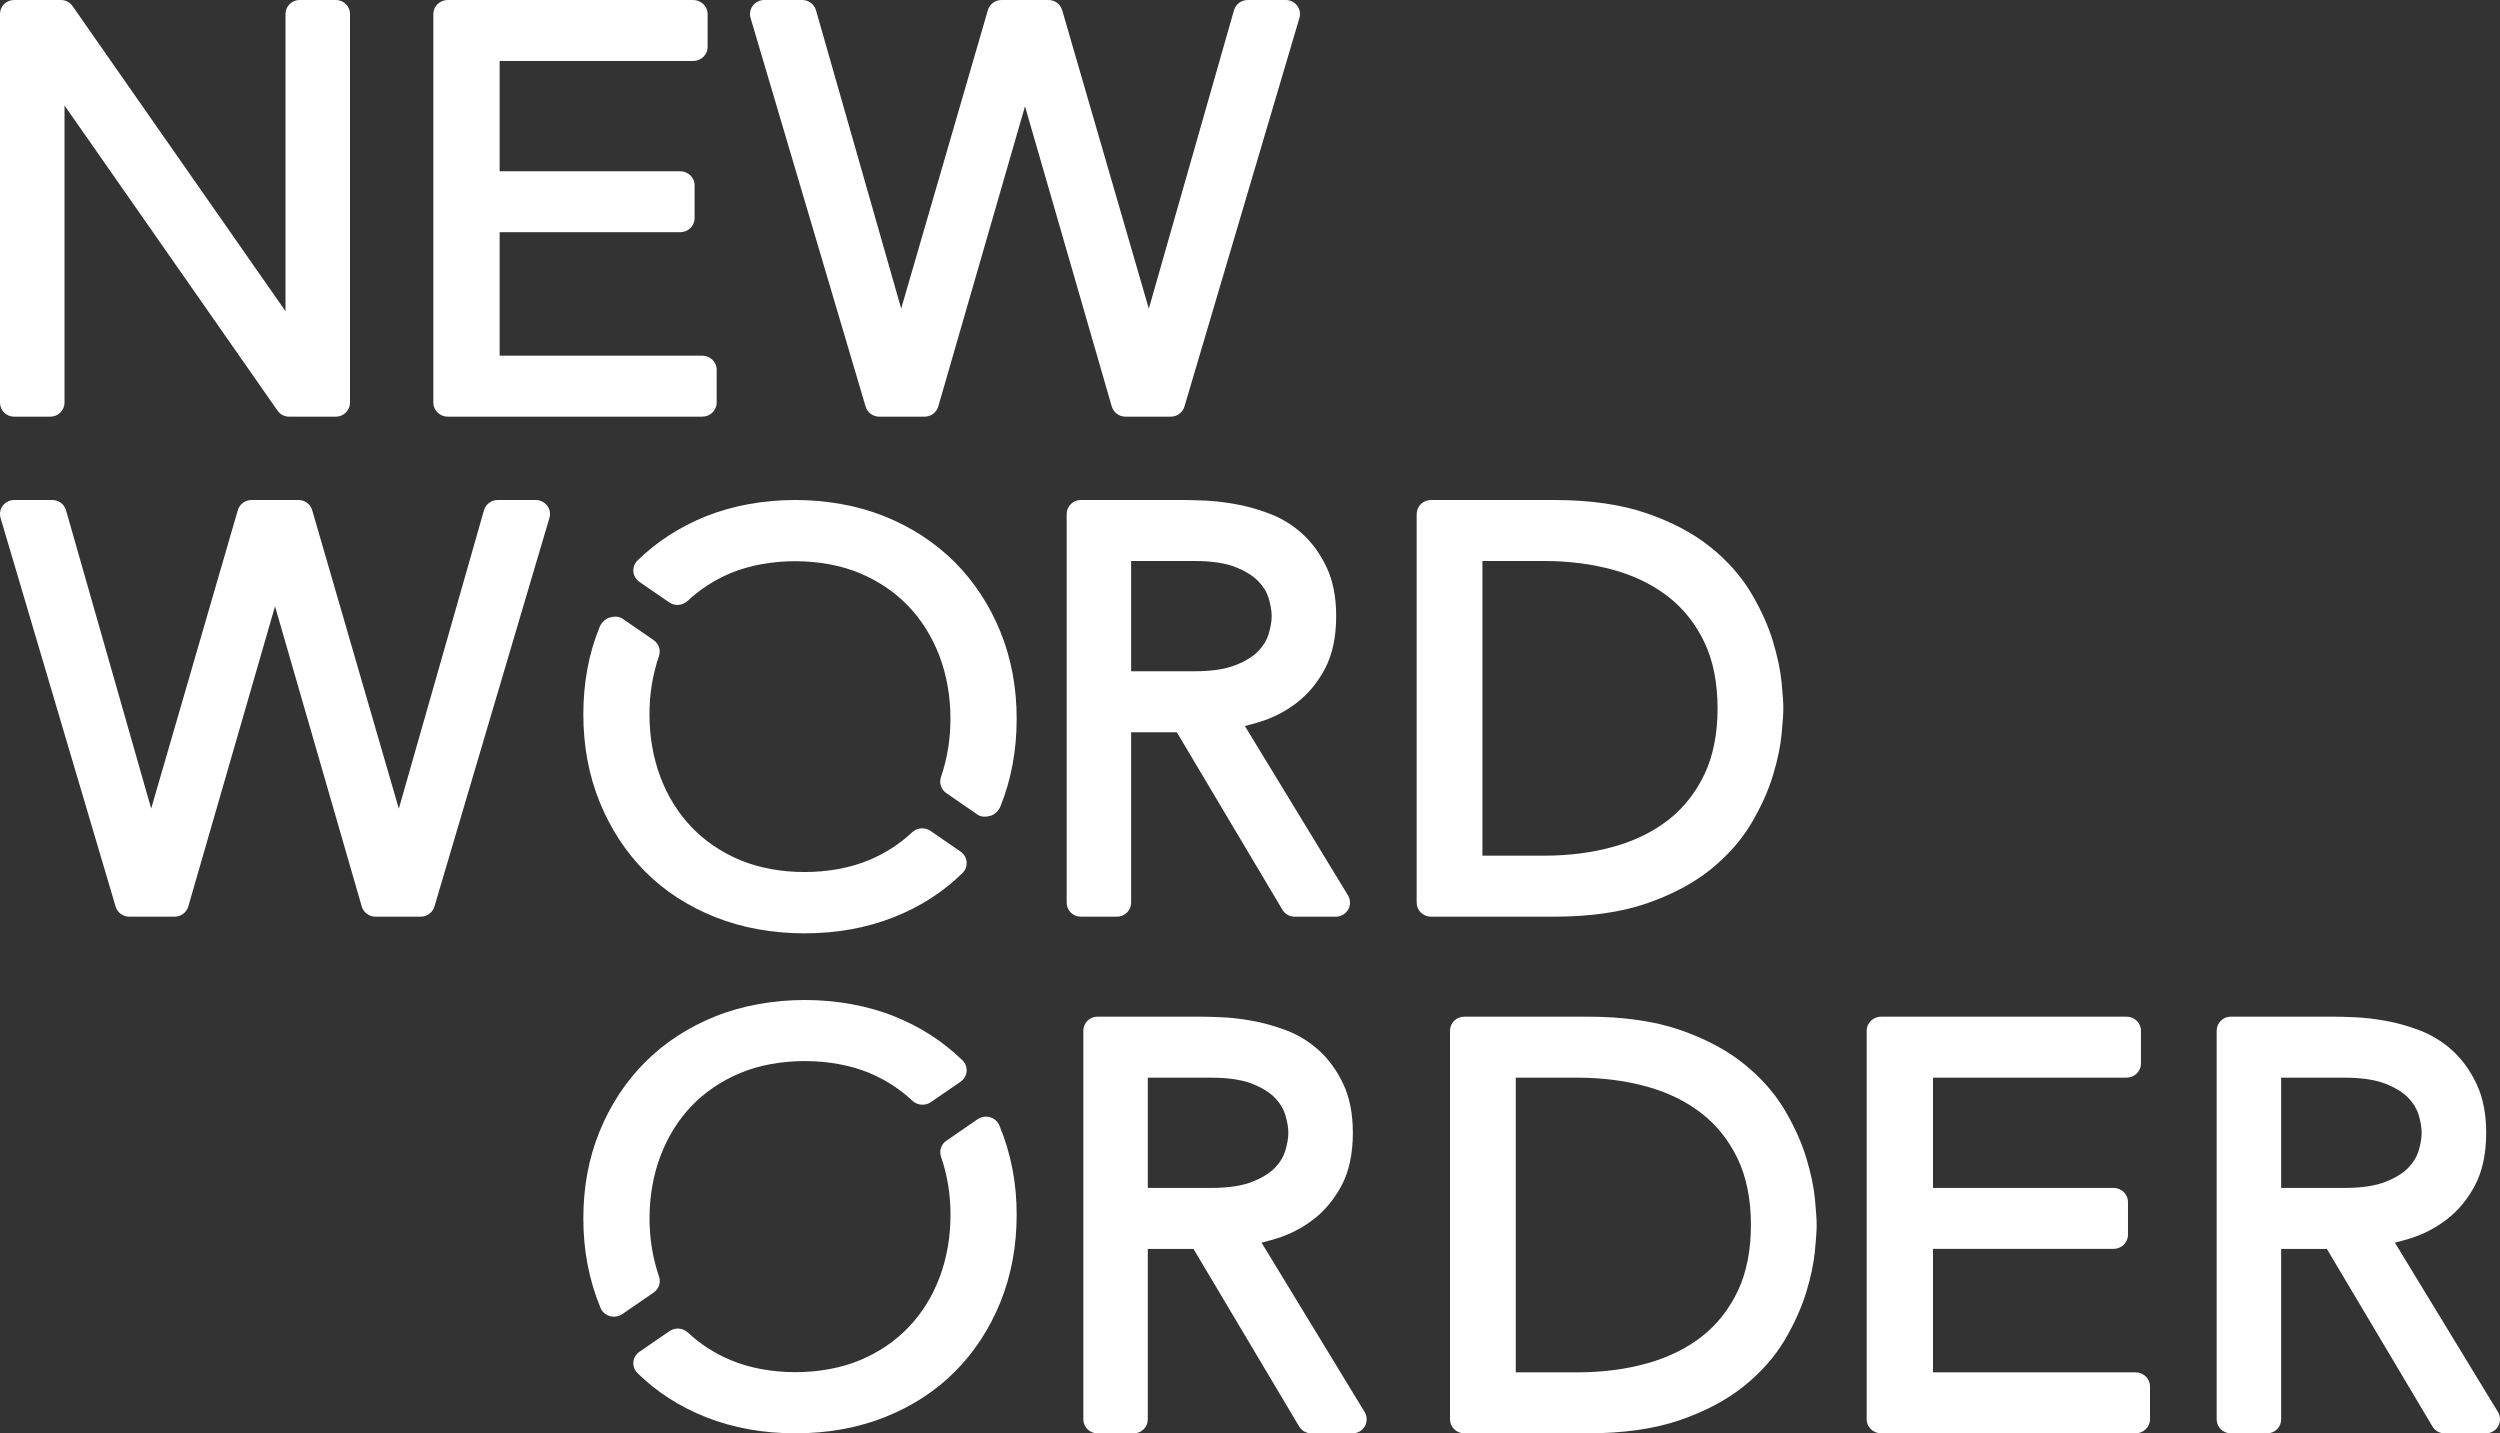 <?xml version="1.0" encoding="UTF-8"?>
<svg width="150px" height="86px" viewBox="0 0 150 86" version="1.1" xmlns="http://www.w3.org/2000/svg" xmlns:xlink="http://www.w3.org/1999/xlink">
    <rect x="0" y="0" width="150" height="86" fill="#333333" stroke="none"/>
    <!-- Generator: Sketch 53.2 (72643) - https://sketchapp.com -->
    <title>logo-stacked@2x</title>
    <desc>Created with Sketch.</desc>
    <g id="Page-1" stroke="none" stroke-width="1" fill="none" fill-rule="evenodd">
        <g id="logo-stacked" fill="#FFFFFF" fill-rule="nonzero">
            <path d="M21,24.158 L21,0.84 C21,0.376 20.621,0 20.156,0 L17.976,0 C17.51,0 17.13,0.376 17.13,0.84 L17.13,18.671 L4.349,0.359 C4.19,0.135 3.933,0 3.655,0 L0.844,0 C0.379,0 0,0.376 0,0.84 L0,24.158 C0,24.622 0.379,25 0.844,25 L3.024,25 C3.492,25 3.871,24.622 3.871,24.158 L3.871,6.328 L16.653,24.64 C16.81,24.865 17.069,25 17.348,25 L20.156,25 C20.621,25 21,24.622 21,24.158" id="Fill-1"></path>
            <path d="M43,24.158 L43,22.182 C43,21.718 42.61,21.34 42.131,21.34 L29.979,21.34 L29.979,13.933 L40.807,13.933 C41.286,13.933 41.676,13.557 41.676,13.091 L41.676,11.116 C41.676,10.652 41.286,10.275 40.807,10.275 L29.979,10.275 L29.979,3.66 L41.587,3.66 C42.067,3.66 42.457,3.282 42.457,2.818 L42.457,0.84 C42.457,0.376 42.067,0 41.587,0 L26.868,0 C26.39,0 26,0.376 26,0.84 L26,24.158 C26,24.622 26.39,25 26.868,25 L42.131,25 C42.61,25 43,24.622 43,24.158" id="Fill-3"></path>
            <path d="M77.965,1.078 C78.041,0.823 77.991,0.548 77.828,0.337 C77.666,0.124 77.411,0 77.142,0 L74.865,0 C74.481,0 74.144,0.252 74.039,0.615 L68.929,18.52 L63.731,0.612 C63.628,0.25 63.292,0 62.909,0 L60.095,0 C59.712,0 59.375,0.25 59.271,0.612 L54.071,18.514 L48.959,0.615 C48.855,0.252 48.518,0 48.134,0 L45.857,0 C45.588,0 45.334,0.124 45.172,0.337 C45.01,0.548 44.959,0.823 45.034,1.078 L51.937,24.395 C52.044,24.753 52.379,25 52.759,25 L55.472,25 C55.855,25 56.19,24.751 56.296,24.389 L61.5,6.379 L66.706,24.389 C66.813,24.751 67.147,25 67.531,25 L70.243,25 C70.624,25 70.959,24.753 71.066,24.395 L77.965,1.078 Z" id="Fill-5"></path>
            <path d="M32.965,31.078 C33.041,30.823 32.991,30.548 32.828,30.337 C32.666,30.124 32.411,30 32.142,30 L29.864,30 C29.481,30 29.145,30.252 29.039,30.615 L23.93,48.52 L18.732,30.612 C18.629,30.249 18.292,30 17.91,30 L15.094,30 C14.711,30 14.375,30.249 14.269,30.612 L9.071,48.514 L3.961,30.615 C3.855,30.252 3.52,30 3.136,30 L0.857,30 C0.588,30 0.335,30.124 0.171,30.337 C0.009,30.548 -0.041,30.823 0.034,31.078 L6.937,54.395 C7.044,54.753 7.378,55 7.759,55 L10.474,55 C10.856,55 11.191,54.751 11.297,54.389 L16.501,36.379 L21.705,54.389 C21.811,54.751 22.146,55 22.53,55 L25.242,55 C25.621,55 25.958,54.753 26.065,54.395 L32.965,31.078 Z" id="Fill-8"></path>
            <path d="M80.879,53.722 C81.036,53.982 81.04,54.308 80.892,54.572 C80.74,54.836 80.46,55 80.155,55 L77.674,55 C77.375,55 77.099,54.843 76.947,54.587 L70.61,43.935 L67.868,43.935 L67.868,54.16 C67.868,54.624 67.49,55 67.023,55 L64.844,55 C64.378,55 64,54.624 64,54.16 L64,30.842 C64,30.378 64.378,30 64.844,30 L70.993,30 C71.312,30 71.74,30.012 72.284,30.034 C72.859,30.059 73.476,30.13 74.12,30.246 C74.783,30.362 75.466,30.553 76.154,30.813 C76.89,31.089 77.559,31.499 78.144,32.031 C78.732,32.566 79.22,33.241 79.598,34.041 C79.979,34.849 80.171,35.834 80.171,36.967 C80.171,38.225 79.942,39.289 79.494,40.13 C79.059,40.953 78.49,41.636 77.809,42.162 C77.152,42.671 76.411,43.055 75.611,43.305 C75.297,43.402 74.991,43.487 74.692,43.559 L80.879,53.722 Z M71.655,40.276 C72.693,40.276 73.525,40.152 74.134,39.907 C74.732,39.671 75.194,39.385 75.505,39.057 C75.811,38.737 76.008,38.407 76.118,38.046 C76.239,37.636 76.301,37.273 76.301,36.967 C76.301,36.666 76.239,36.301 76.117,35.885 C76.008,35.528 75.811,35.199 75.505,34.881 C75.197,34.555 74.735,34.268 74.134,34.028 C73.525,33.785 72.691,33.66 71.655,33.66 L67.868,33.66 L67.868,40.276 L71.655,40.276 Z" id="Combined-Shape"></path>
            <path d="M107,42.5 C107,42.802 106.969,43.315 106.897,44.045 C106.825,44.79 106.656,45.602 106.375,46.528 C106.103,47.437 105.667,48.402 105.085,49.393 C104.487,50.404 103.662,51.34 102.63,52.173 C101.603,53 100.307,53.685 98.78,54.212 C97.254,54.735 95.389,55 93.238,55 L85.861,55 C85.385,55 85,54.624 85,54.158 L85,30.842 C85,30.376 85.385,30 85.861,30 L93.238,30 C95.389,30 97.254,30.265 98.778,30.789 C100.309,31.315 101.604,32 102.63,32.827 C103.66,33.656 104.484,34.593 105.083,35.606 C105.667,36.6 106.103,37.565 106.375,38.475 C106.65,39.383 106.826,40.218 106.897,40.955 C106.969,41.685 107,42.2 107,42.5 Z M102.259,46.475 C102.787,45.374 103.054,44.037 103.054,42.5 C103.054,40.963 102.787,39.626 102.259,38.527 C101.737,37.433 101.014,36.519 100.111,35.815 C99.194,35.098 98.095,34.555 96.84,34.203 C95.549,33.843 94.146,33.66 92.666,33.66 L88.945,33.66 L88.945,51.34 L92.666,51.34 C94.15,51.34 95.554,51.157 96.84,50.797 C98.095,50.445 99.194,49.902 100.111,49.188 C101.013,48.481 101.734,47.569 102.259,46.475 Z" id="Combined-Shape"></path>
            <path d="M57.996,51.713 C57.975,51.465 57.841,51.24 57.634,51.096 L55.833,49.855 C55.494,49.62 55.032,49.657 54.732,49.936 C53.986,50.636 53.121,51.196 52.153,51.601 C49.872,52.563 46.685,52.563 44.398,51.601 C43.26,51.122 42.28,50.455 41.485,49.62 C40.685,48.78 40.061,47.774 39.628,46.63 C39.191,45.472 38.968,44.202 38.968,42.857 C38.968,41.642 39.159,40.466 39.538,39.364 C39.66,39.011 39.527,38.622 39.217,38.406 L37.341,37.114 C37.121,36.965 36.817,36.98 36.563,37.056 C36.309,37.131 36.075,37.378 35.977,37.619 C35.327,39.204 35,40.967 35,42.857 C35,44.746 35.327,46.514 35.975,48.11 C36.627,49.716 37.545,51.124 38.703,52.289 C39.865,53.459 41.282,54.379 42.913,55.027 C44.535,55.672 46.341,56 48.277,56 C50.213,56 52.017,55.672 53.639,55.027 C55.218,54.403 56.602,53.51 57.75,52.382 C57.93,52.205 58.02,51.96 57.996,51.713" id="Fill-15"></path>
            <path d="M61,43.137 C61,41.248 60.671,39.487 60.022,37.9 C59.369,36.299 58.452,34.902 57.293,33.739 C56.13,32.57 54.714,31.644 53.085,30.984 C49.823,29.672 45.6,29.672 42.338,30.984 C40.776,31.616 39.402,32.504 38.255,33.626 C38.074,33.803 37.982,34.048 38.003,34.295 C38.024,34.543 38.158,34.77 38.367,34.914 L40.15,36.141 C40.489,36.374 40.951,36.34 41.251,36.058 C41.998,35.359 42.864,34.799 43.828,34.392 C46.117,33.432 49.316,33.435 51.591,34.392 C52.729,34.871 53.711,35.54 54.508,36.374 C55.303,37.206 55.929,38.211 56.368,39.362 C56.806,40.524 57.027,41.794 57.027,43.137 C57.027,44.356 56.834,45.531 56.457,46.627 C56.335,46.982 56.466,47.37 56.778,47.586 L58.663,48.884 C58.784,48.966 58.933,49 59.082,49 C59.202,49 59.325,48.978 59.437,48.946 C59.693,48.872 59.924,48.631 60.024,48.389 C60.671,46.79 61,45.024 61,43.137" id="Fill-17"></path>
            <path d="M81.879,84.722 C82.035,84.982 82.041,85.308 81.892,85.572 C81.741,85.836 81.46,86 81.156,86 L78.674,86 C78.376,86 78.099,85.843 77.948,85.587 L71.61,74.935 L68.868,74.935 L68.868,85.16 C68.868,85.624 68.49,86 68.023,86 L65.844,86 C65.378,86 65,85.624 65,85.16 L65,61.842 C65,61.378 65.378,61 65.844,61 L71.992,61 C72.313,61 72.741,61.012 73.284,61.034 C73.859,61.059 74.477,61.13 75.121,61.246 C75.782,61.362 76.467,61.553 77.154,61.813 C77.886,62.088 78.555,62.498 79.145,63.031 C79.728,63.562 80.216,64.238 80.596,65.039 C80.979,65.849 81.171,66.833 81.171,67.967 C81.171,69.225 80.943,70.289 80.494,71.13 C80.055,71.955 79.489,72.641 78.809,73.162 C78.152,73.671 77.411,74.055 76.611,74.305 C76.297,74.402 75.991,74.487 75.693,74.559 L81.879,84.722 Z M72.655,71.276 C73.692,71.276 74.524,71.152 75.134,70.907 C75.732,70.671 76.194,70.385 76.506,70.057 C76.811,69.737 77.008,69.407 77.119,69.046 C77.239,68.636 77.301,68.273 77.301,67.967 C77.301,67.666 77.239,67.301 77.116,66.885 C77.008,66.528 76.811,66.199 76.506,65.881 C76.197,65.555 75.735,65.268 75.134,65.028 C74.524,64.785 73.689,64.66 72.655,64.66 L68.868,64.66 L68.868,71.276 L72.655,71.276 Z" id="Combined-Shape"></path>
            <path d="M109,73.5 C109,73.802 108.969,74.314 108.898,75.043 C108.826,75.79 108.657,76.602 108.377,77.528 C108.098,78.444 107.666,79.407 107.088,80.393 C106.488,81.406 105.663,82.341 104.63,83.174 C103.604,83.999 102.31,84.685 100.781,85.212 C99.257,85.735 97.39,86 95.238,86 L87.861,86 C87.385,86 87,85.624 87,85.158 L87,61.842 C87,61.376 87.385,61 87.861,61 L95.238,61 C97.39,61 99.257,61.265 100.78,61.788 C102.312,62.316 103.606,63.003 104.63,63.829 C105.66,64.656 106.486,65.593 107.086,66.606 C107.666,67.593 108.101,68.557 108.377,69.474 C108.653,70.383 108.828,71.218 108.898,71.955 C108.969,72.686 109,73.2 109,73.5 Z M90.946,64.66 L90.946,82.34 L94.666,82.34 C96.153,82.34 97.557,82.157 98.84,81.797 C100.095,81.445 101.196,80.904 102.112,80.188 C103.014,79.481 103.737,78.569 104.262,77.475 C104.787,76.372 105.055,75.036 105.055,73.5 C105.055,71.963 104.787,70.626 104.262,69.527 C103.739,68.433 103.016,67.519 102.112,66.815 C101.196,66.098 100.097,65.555 98.84,65.203 C97.551,64.843 96.147,64.66 94.666,64.66 L90.946,64.66 Z" id="Combined-Shape"></path>
            <path d="M129,85.158 L129,83.182 C129,82.718 128.61,82.34 128.131,82.34 L115.979,82.34 L115.979,74.933 L126.808,74.933 C127.288,74.933 127.678,74.556 127.678,74.091 L127.678,72.116 C127.678,71.652 127.288,71.275 126.808,71.275 L115.979,71.275 L115.979,64.66 L127.588,64.66 C128.069,64.66 128.457,64.282 128.457,63.818 L128.457,61.84 C128.457,61.376 128.069,61 127.588,61 L112.869,61 C112.39,61 112,61.376 112,61.84 L112,85.158 C112,85.622 112.39,86 112.869,86 L128.131,86 C128.61,86 129,85.622 129,85.158" id="Fill-23"></path>
            <path d="M149.879,84.722 C150.035,84.982 150.041,85.308 149.892,85.572 C149.741,85.836 149.46,86 149.156,86 L146.672,86 C146.375,86 146.097,85.843 145.946,85.587 L139.612,74.935 L136.869,74.935 L136.869,85.16 C136.869,85.624 136.493,86 136.025,86 L133.845,86 C133.378,86 133,85.624 133,85.16 L133,61.842 C133,61.378 133.378,61 133.845,61 L139.994,61 C140.314,61 140.742,61.012 141.285,61.034 C141.861,61.059 142.477,61.13 143.12,61.246 C143.783,61.362 144.468,61.553 145.155,61.813 C145.888,62.089 146.559,62.499 147.145,63.031 C147.73,63.565 148.217,64.24 148.596,65.041 C148.977,65.852 149.171,66.836 149.171,67.967 C149.171,69.225 148.943,70.289 148.494,71.13 C148.055,71.955 147.489,72.641 146.81,73.162 C146.147,73.673 145.408,74.056 144.611,74.305 C144.301,74.402 143.994,74.485 143.694,74.559 L149.879,84.722 Z M140.657,71.276 C141.692,71.276 142.525,71.152 143.135,70.907 C143.735,70.67 144.195,70.385 144.507,70.057 C144.806,69.739 145.011,69.401 145.117,69.048 C145.239,68.639 145.3,68.278 145.3,67.967 C145.3,67.66 145.239,67.297 145.117,66.888 C145.011,66.534 144.806,66.197 144.507,65.88 C144.199,65.555 143.738,65.268 143.135,65.028 C142.525,64.785 141.69,64.66 140.657,64.66 L136.869,64.66 L136.869,71.276 L140.657,71.276 Z" id="Combined-Shape"></path>
            <path d="M61,72.885 C61,71.002 60.673,69.243 59.964,67.53 C59.866,67.291 59.66,67.108 59.405,67.034 C59.153,66.961 58.877,67.007 58.657,67.153 L56.782,68.444 C56.47,68.658 56.339,69.047 56.461,69.402 C56.839,70.496 57.031,71.667 57.031,72.885 C57.031,74.225 56.809,75.492 56.372,76.651 C55.939,77.795 55.314,78.798 54.512,79.635 C53.719,80.467 52.741,81.132 51.602,81.609 C49.317,82.571 46.129,82.571 43.846,81.609 C42.883,81.206 42.015,80.647 41.27,79.949 C40.969,79.67 40.506,79.635 40.168,79.868 L38.365,81.108 C38.159,81.251 38.024,81.474 38.003,81.722 C37.981,81.971 38.073,82.213 38.251,82.389 C39.401,83.519 40.785,84.407 42.36,85.031 C43.982,85.673 45.787,86 47.722,86 C49.659,86 51.464,85.673 53.086,85.031 C54.715,84.385 56.132,83.467 57.296,82.298 C58.457,81.135 59.373,79.732 60.026,78.126 C60.673,76.529 61,74.766 61,72.885" id="Fill-28"></path>
            <path d="M57.997,64.288 C58.019,64.04 57.927,63.795 57.748,63.619 C56.602,62.5 55.229,61.613 53.663,60.982 C50.4,59.673 46.177,59.673 42.915,60.982 C41.283,61.641 39.868,62.563 38.706,63.732 C37.546,64.893 36.628,66.29 35.976,67.884 C35.327,69.465 35,71.224 35,73.11 C35,74.995 35.327,76.759 36.028,78.465 C36.124,78.705 36.331,78.89 36.586,78.966 C36.667,78.988 36.753,79 36.836,79 C37.013,79 37.19,78.947 37.337,78.846 L39.221,77.551 C39.531,77.335 39.664,76.948 39.542,76.595 C39.165,75.496 38.972,74.323 38.972,73.11 C38.972,71.769 39.195,70.5 39.633,69.344 C40.07,68.199 40.693,67.194 41.492,66.361 C42.288,65.527 43.269,64.863 44.41,64.383 C46.687,63.425 49.889,63.425 52.172,64.383 C53.138,64.791 54.005,65.35 54.746,66.046 C55.047,66.328 55.513,66.361 55.851,66.128 L57.634,64.904 C57.841,64.76 57.974,64.534 57.997,64.288" id="Fill-31"></path>
        </g>
    </g>
</svg>